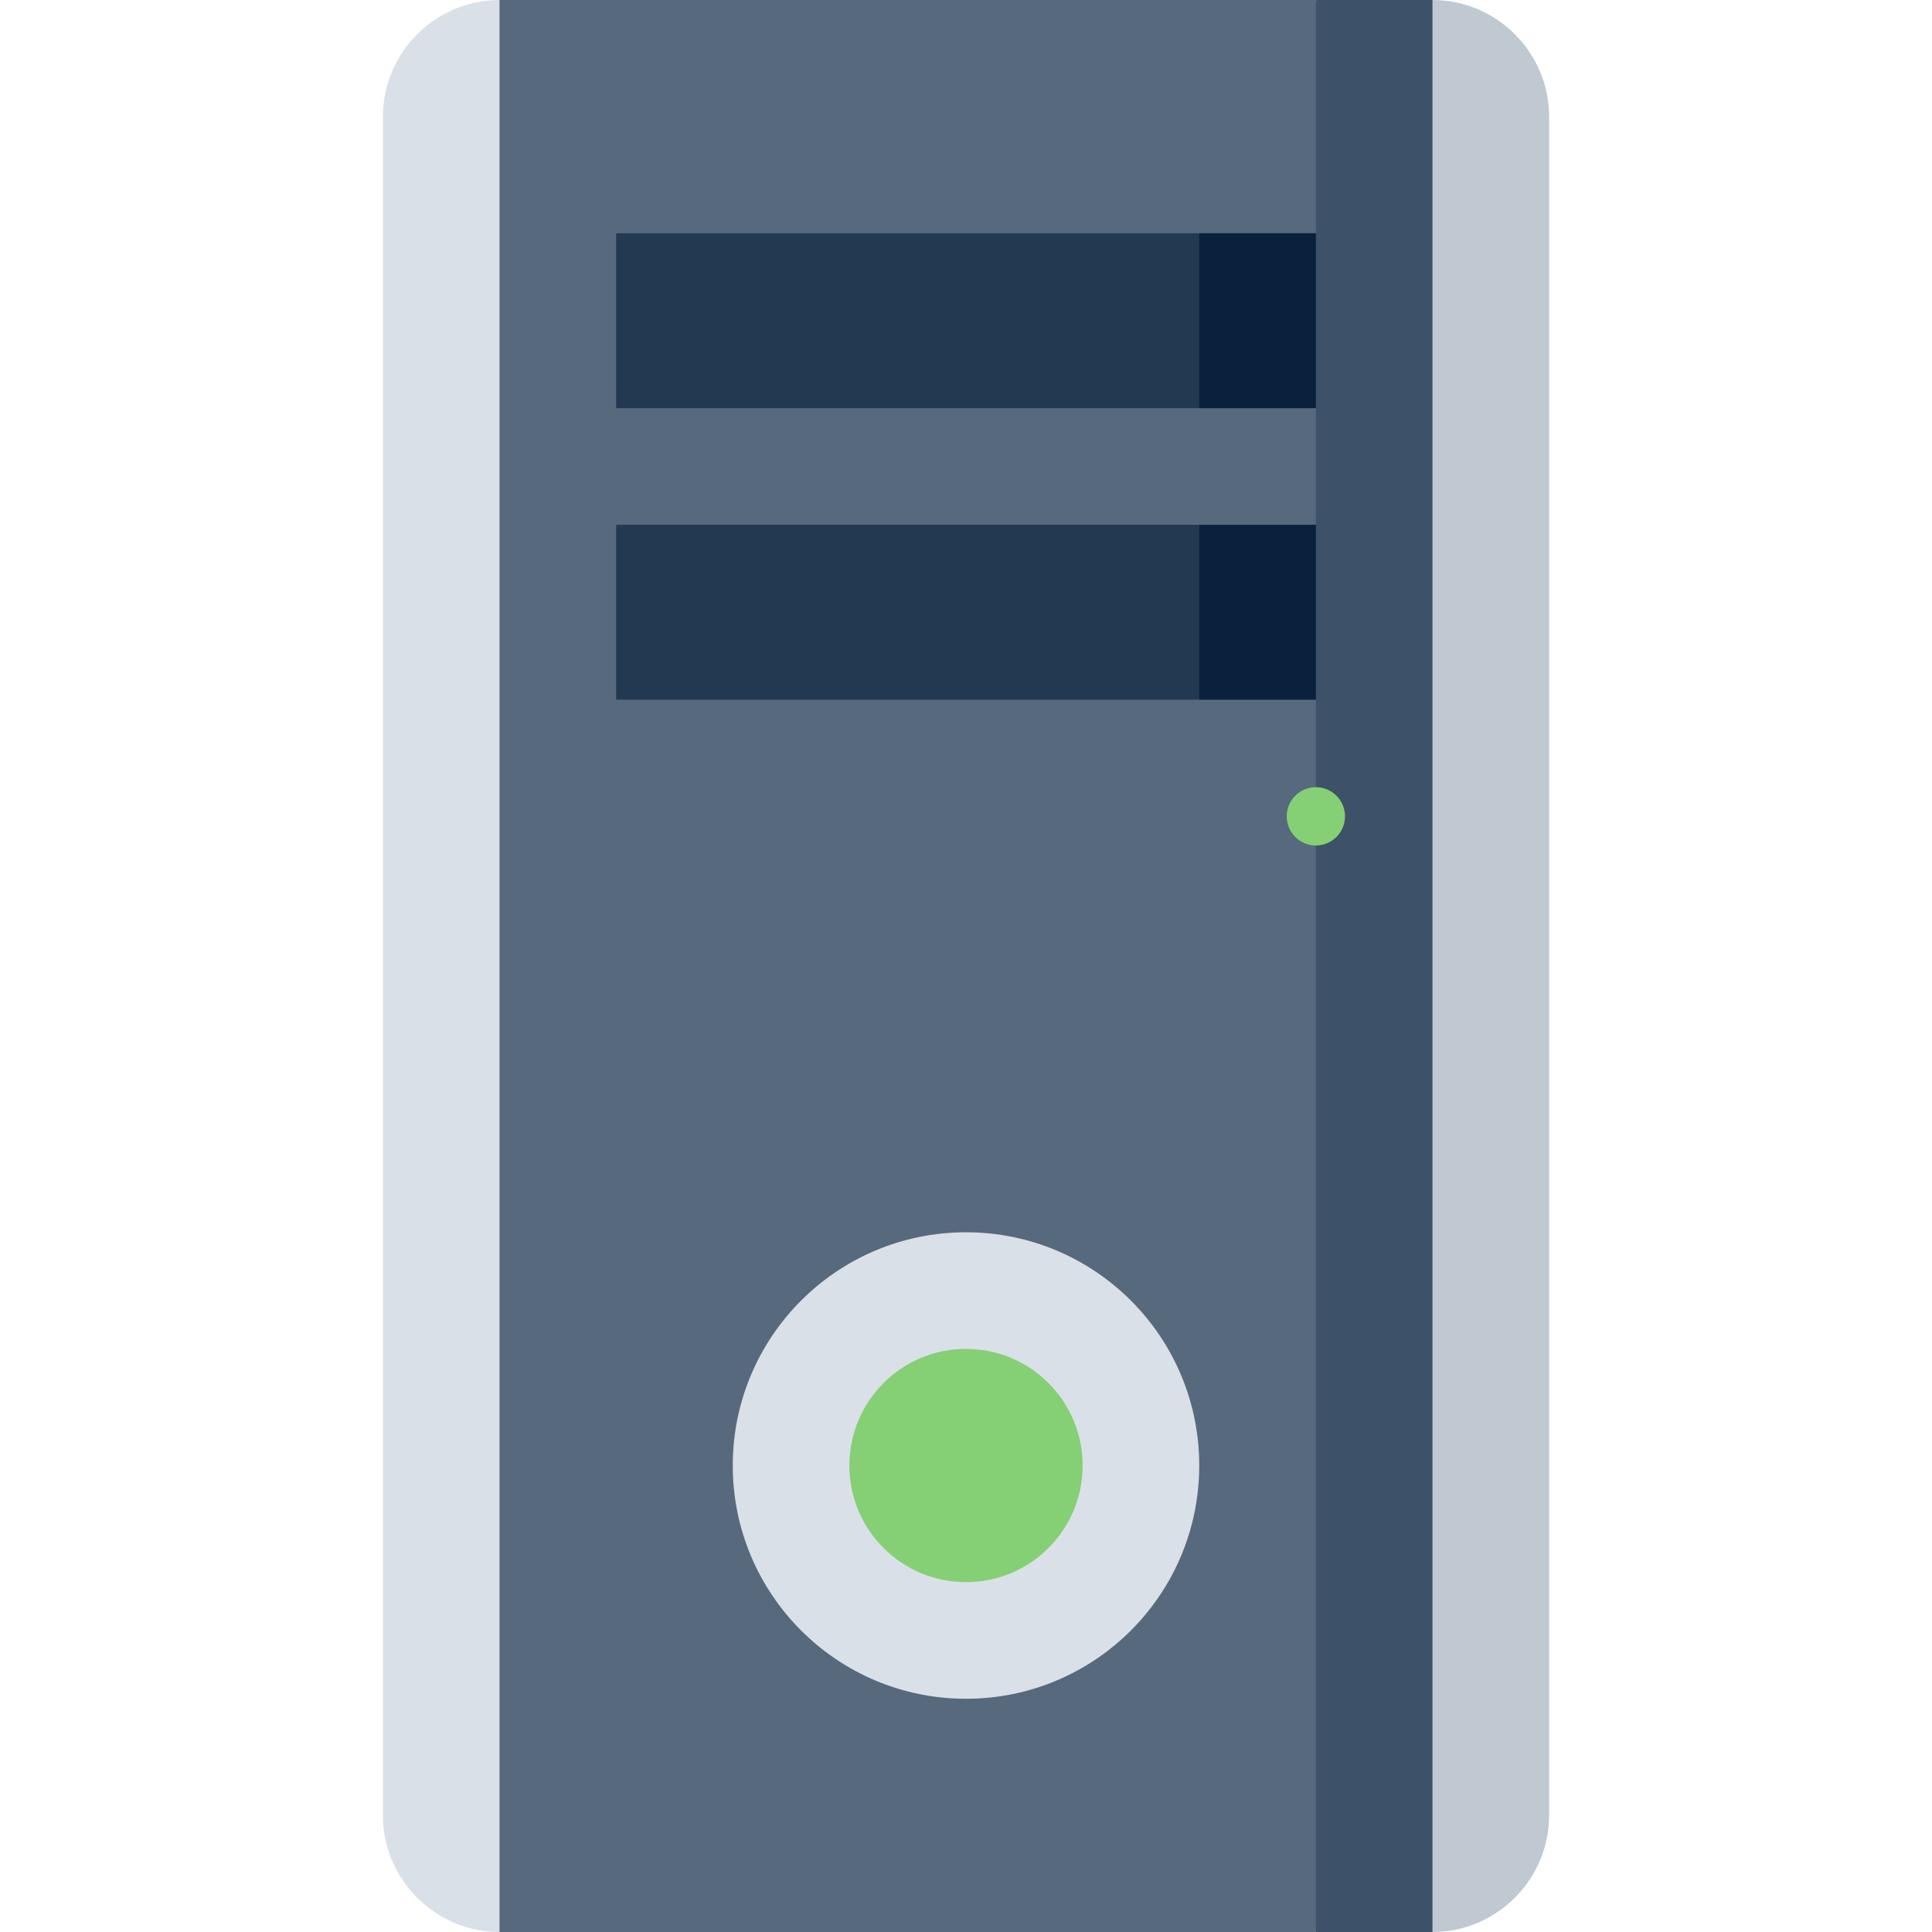 <svg id="Capa_1" enable-background="new 0 0 497 497" height="512" viewBox="0 0 497 497" width="512" xmlns="http://www.w3.org/2000/svg"><g><path d="m98.5 30v437c0 16.5 13.5 30 30 30l120-248.5-120-248.5c-16.5 0-30 13.5-30 30z" fill="#dae0e7"/><path d="m368.5 0-120 248.5 120 248.5c16.5 0 30-13.5 30-30v-437c0-16.5-13.5-30-30-30z" fill="#c0c8d2"/><path d="m338.5 0-90 248.5 90 248.5h30v-497z" fill="#3d5168"/><path d="m128.5 0v497h210v-317l-30-22.5 30-22.5v-30l-30-22.5 30-22.5v-60z" fill="#57697d"/><circle cx="248.5" cy="377" fill="#dae0e7" r="60"/><path d="m308.5 180-30-22.5 30-22.5h30v45z" fill="#09213d"/><path d="m158.5 135h150v45h-150z" fill="#233952"/><path d="m308.5 105-30-22.5 30-22.5h30v45z" fill="#09213d"/><path d="m158.5 60h150v45h-150z" fill="#233952"/><g fill="#85cf75"><circle cx="338.5" cy="210" r="7.5"/><circle cx="248.5" cy="377" r="30"/></g></g></svg>